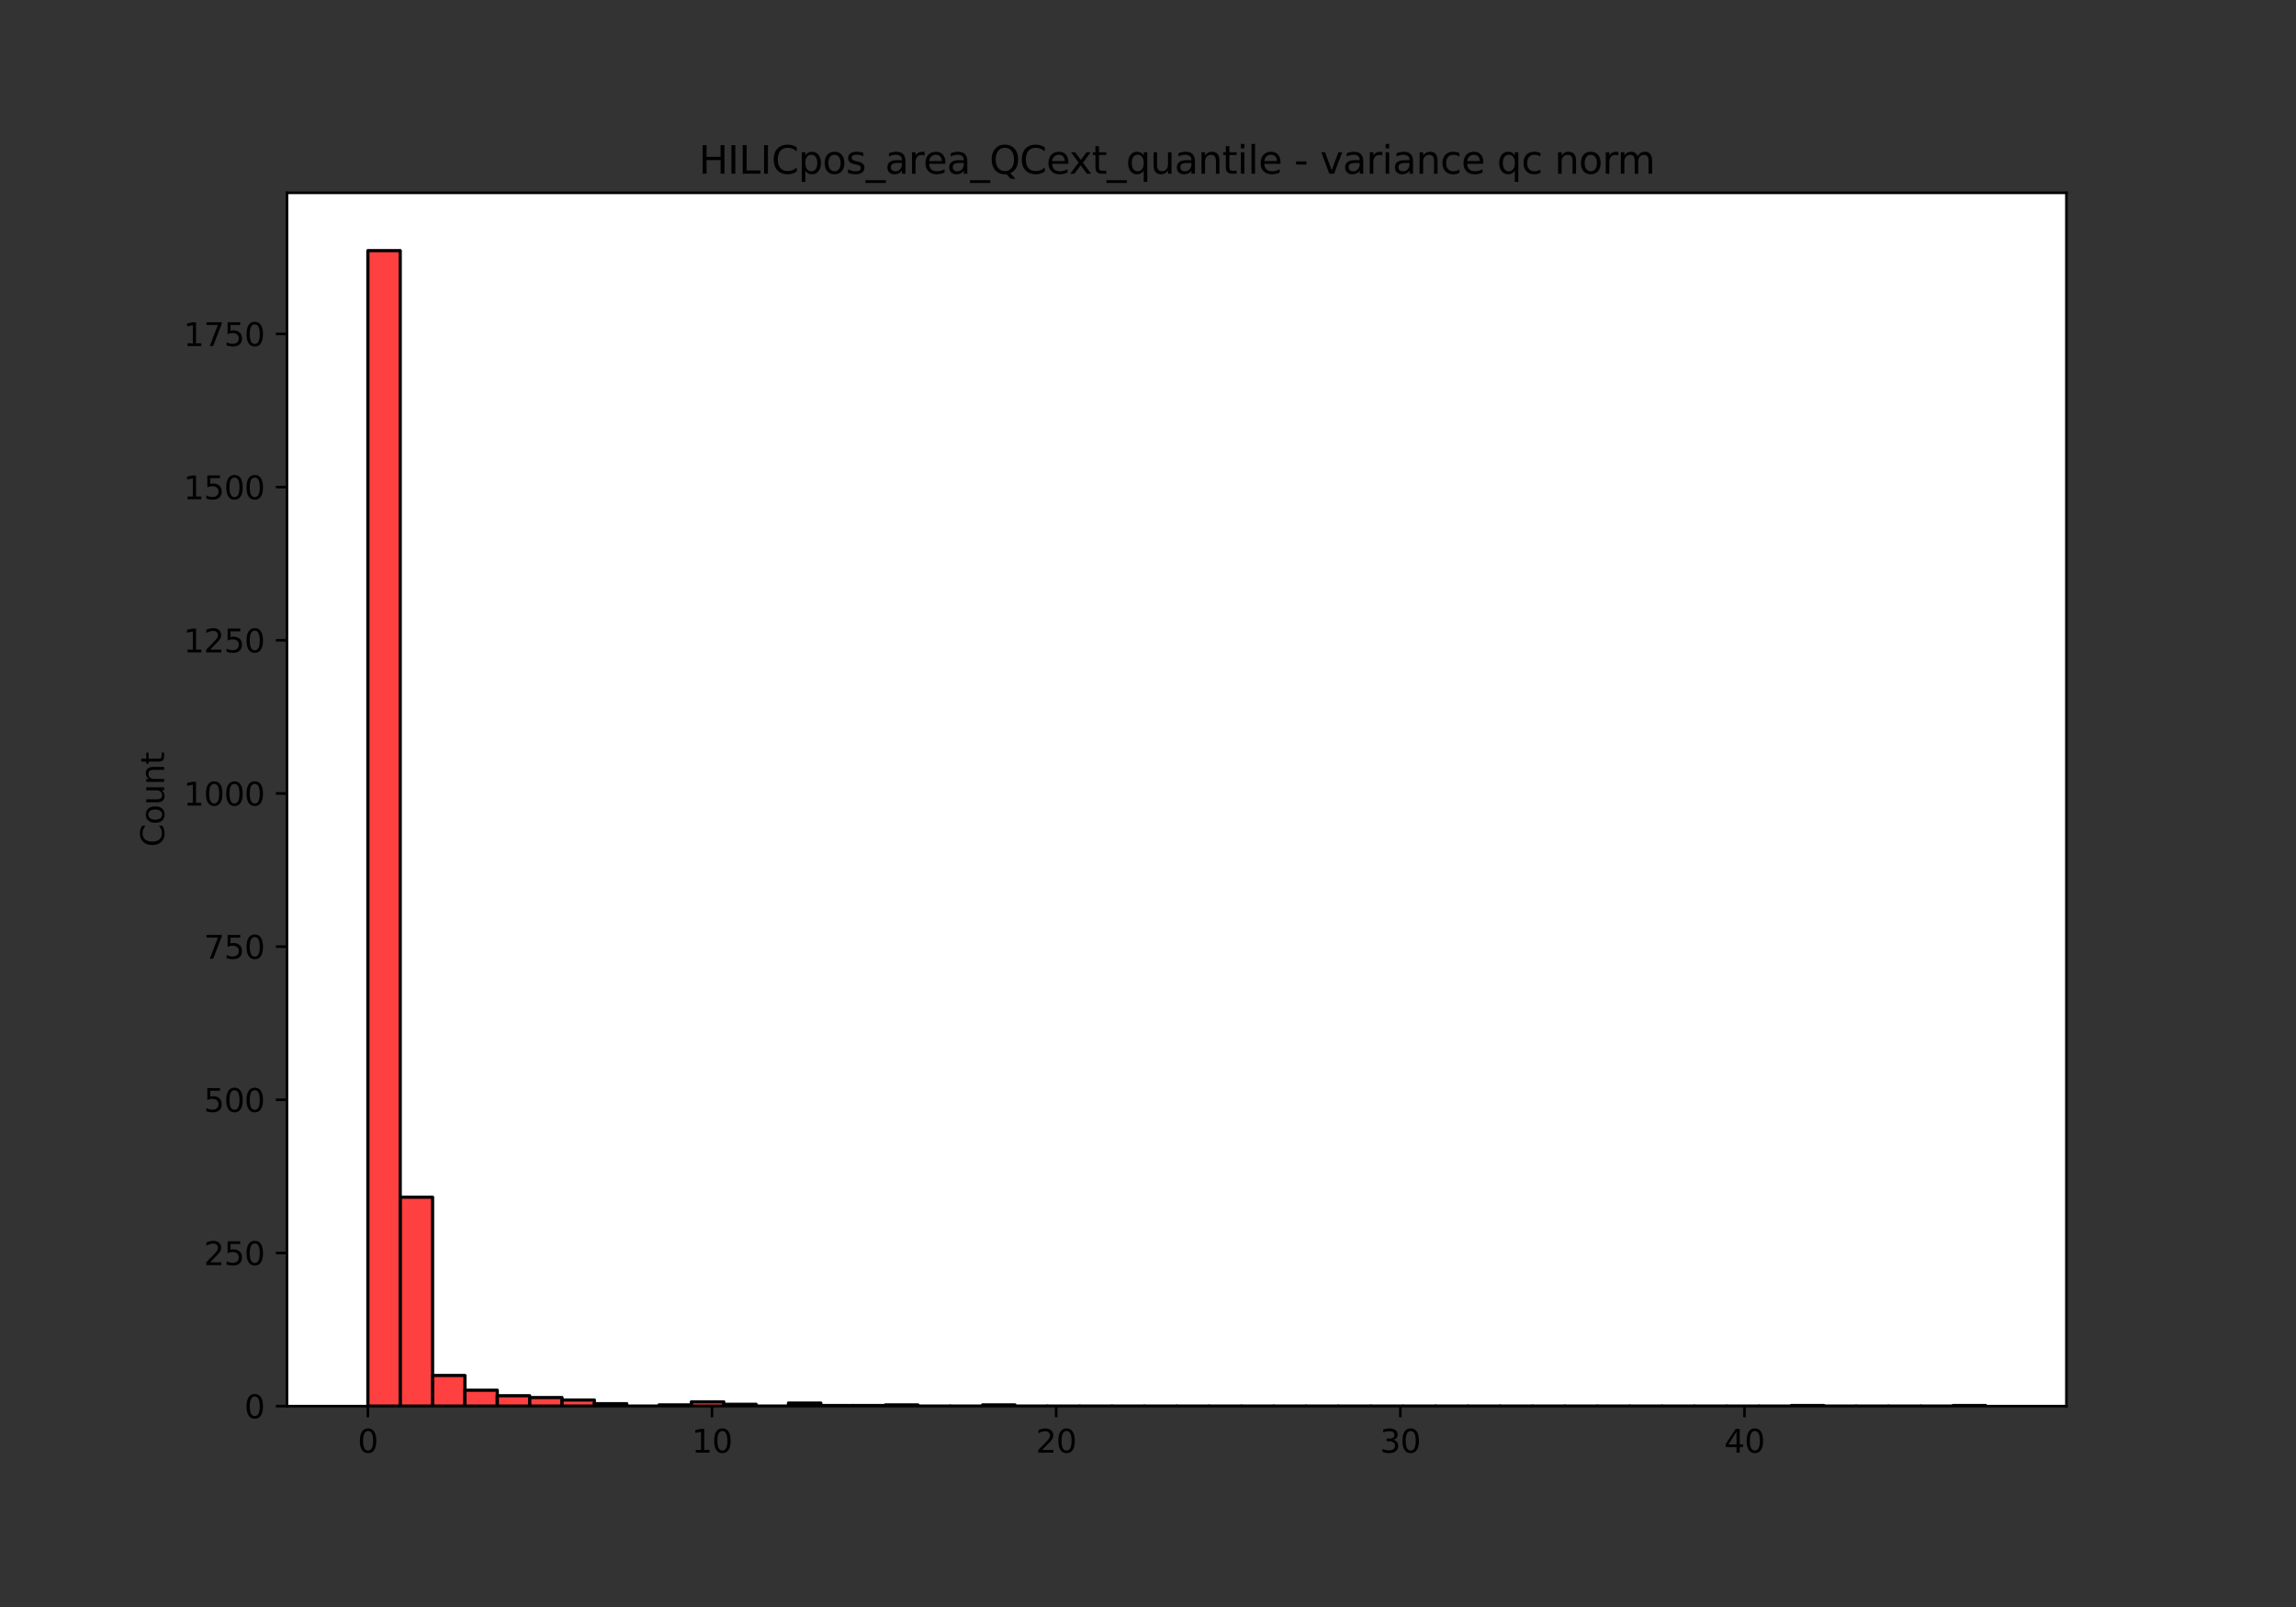 <?xml version="1.0" encoding="utf-8" standalone="no"?>
<!DOCTYPE svg PUBLIC "-//W3C//DTD SVG 1.1//EN"
  "http://www.w3.org/Graphics/SVG/1.1/DTD/svg11.dtd">
<svg xmlns:xlink="http://www.w3.org/1999/xlink" width="720pt" height="504pt" viewBox="0 0 720 504" xmlns="http://www.w3.org/2000/svg" version="1.1">
 <rect x="0" y="0" width="720" height="504" fill="#333333" stroke="none"/>
 <defs>
  <style type="text/css">*{stroke-linejoin: round; stroke-linecap: butt}</style>
 </defs>
 <g id="figure_1">
  <g id="patch_1">
   <path d="M 0 504 
L 720 504 
L 720 0 
L 0 0 
L 0 504 
z
" style="fill: none"/>
  </g>
  <g id="axes_1">
   <g id="patch_2">
    <path d="M 90 441 
L 648 441 
L 648 60.48 
L 90 60.48 
z
" style="fill: #ffffff"/>
   </g>
   <g id="patch_3">
    <path d="M 115.364 441 
L 125.509 441 
L 125.509 78.6 
L 115.364 78.6 
z
" clip-path="url(#p49a810ba98)" style="fill: #ff0000; fill-opacity: 0.75; stroke: #000000; stroke-linejoin: miter"/>
   </g>
   <g id="patch_4">
    <path d="M 125.509 441 
L 135.655 441 
L 135.655 375.476 
L 125.509 375.476 
z
" clip-path="url(#p49a810ba98)" style="fill: #ff0000; fill-opacity: 0.75; stroke: #000000; stroke-linejoin: miter"/>
   </g>
   <g id="patch_5">
    <path d="M 135.655 441 
L 145.8 441 
L 145.8 431.392 
L 135.655 431.392 
z
" clip-path="url(#p49a810ba98)" style="fill: #ff0000; fill-opacity: 0.75; stroke: #000000; stroke-linejoin: miter"/>
   </g>
   <g id="patch_6">
    <path d="M 145.8 441 
L 155.945 441 
L 155.945 436.004 
L 145.8 436.004 
z
" clip-path="url(#p49a810ba98)" style="fill: #ff0000; fill-opacity: 0.75; stroke: #000000; stroke-linejoin: miter"/>
   </g>
   <g id="patch_7">
    <path d="M 155.945 441 
L 166.091 441 
L 166.091 437.733 
L 155.945 437.733 
z
" clip-path="url(#p49a810ba98)" style="fill: #ff0000; fill-opacity: 0.75; stroke: #000000; stroke-linejoin: miter"/>
   </g>
   <g id="patch_8">
    <path d="M 166.091 441 
L 176.236 441 
L 176.236 438.31 
L 166.091 438.31 
z
" clip-path="url(#p49a810ba98)" style="fill: #ff0000; fill-opacity: 0.75; stroke: #000000; stroke-linejoin: miter"/>
   </g>
   <g id="patch_9">
    <path d="M 176.236 441 
L 186.382 441 
L 186.382 439.078 
L 176.236 439.078 
z
" clip-path="url(#p49a810ba98)" style="fill: #ff0000; fill-opacity: 0.75; stroke: #000000; stroke-linejoin: miter"/>
   </g>
   <g id="patch_10">
    <path d="M 186.382 441 
L 196.527 441 
L 196.527 440.231 
L 186.382 440.231 
z
" clip-path="url(#p49a810ba98)" style="fill: #ff0000; fill-opacity: 0.75; stroke: #000000; stroke-linejoin: miter"/>
   </g>
   <g id="patch_11">
    <path d="M 196.527 441 
L 206.673 441 
L 206.673 441 
L 196.527 441 
z
" clip-path="url(#p49a810ba98)" style="fill: #ff0000; fill-opacity: 0.75; stroke: #000000; stroke-linejoin: miter"/>
   </g>
   <g id="patch_12">
    <path d="M 206.673 441 
L 216.818 441 
L 216.818 440.616 
L 206.673 440.616 
z
" clip-path="url(#p49a810ba98)" style="fill: #ff0000; fill-opacity: 0.75; stroke: #000000; stroke-linejoin: miter"/>
   </g>
   <g id="patch_13">
    <path d="M 216.818 441 
L 226.964 441 
L 226.964 439.655 
L 216.818 439.655 
z
" clip-path="url(#p49a810ba98)" style="fill: #ff0000; fill-opacity: 0.75; stroke: #000000; stroke-linejoin: miter"/>
   </g>
   <g id="patch_14">
    <path d="M 226.964 441 
L 237.109 441 
L 237.109 440.424 
L 226.964 440.424 
z
" clip-path="url(#p49a810ba98)" style="fill: #ff0000; fill-opacity: 0.75; stroke: #000000; stroke-linejoin: miter"/>
   </g>
   <g id="patch_15">
    <path d="M 237.109 441 
L 247.255 441 
L 247.255 441 
L 237.109 441 
z
" clip-path="url(#p49a810ba98)" style="fill: #ff0000; fill-opacity: 0.75; stroke: #000000; stroke-linejoin: miter"/>
   </g>
   <g id="patch_16">
    <path d="M 247.255 441 
L 257.4 441 
L 257.4 440.039 
L 247.255 440.039 
z
" clip-path="url(#p49a810ba98)" style="fill: #ff0000; fill-opacity: 0.75; stroke: #000000; stroke-linejoin: miter"/>
   </g>
   <g id="patch_17">
    <path d="M 257.4 441 
L 267.545 441 
L 267.545 440.808 
L 257.4 440.808 
z
" clip-path="url(#p49a810ba98)" style="fill: #ff0000; fill-opacity: 0.75; stroke: #000000; stroke-linejoin: miter"/>
   </g>
   <g id="patch_18">
    <path d="M 267.545 441 
L 277.691 441 
L 277.691 440.808 
L 267.545 440.808 
z
" clip-path="url(#p49a810ba98)" style="fill: #ff0000; fill-opacity: 0.75; stroke: #000000; stroke-linejoin: miter"/>
   </g>
   <g id="patch_19">
    <path d="M 277.691 441 
L 287.836 441 
L 287.836 440.616 
L 277.691 440.616 
z
" clip-path="url(#p49a810ba98)" style="fill: #ff0000; fill-opacity: 0.75; stroke: #000000; stroke-linejoin: miter"/>
   </g>
   <g id="patch_20">
    <path d="M 287.836 441 
L 297.982 441 
L 297.982 441 
L 287.836 441 
z
" clip-path="url(#p49a810ba98)" style="fill: #ff0000; fill-opacity: 0.75; stroke: #000000; stroke-linejoin: miter"/>
   </g>
   <g id="patch_21">
    <path d="M 297.982 441 
L 308.127 441 
L 308.127 441 
L 297.982 441 
z
" clip-path="url(#p49a810ba98)" style="fill: #ff0000; fill-opacity: 0.75; stroke: #000000; stroke-linejoin: miter"/>
   </g>
   <g id="patch_22">
    <path d="M 308.127 441 
L 318.273 441 
L 318.273 440.616 
L 308.127 440.616 
z
" clip-path="url(#p49a810ba98)" style="fill: #ff0000; fill-opacity: 0.75; stroke: #000000; stroke-linejoin: miter"/>
   </g>
   <g id="patch_23">
    <path d="M 318.273 441 
L 328.418 441 
L 328.418 441 
L 318.273 441 
z
" clip-path="url(#p49a810ba98)" style="fill: #ff0000; fill-opacity: 0.75; stroke: #000000; stroke-linejoin: miter"/>
   </g>
   <g id="patch_24">
    <path d="M 328.418 441 
L 338.564 441 
L 338.564 441 
L 328.418 441 
z
" clip-path="url(#p49a810ba98)" style="fill: #ff0000; fill-opacity: 0.75; stroke: #000000; stroke-linejoin: miter"/>
   </g>
   <g id="patch_25">
    <path d="M 338.564 441 
L 348.709 441 
L 348.709 441 
L 338.564 441 
z
" clip-path="url(#p49a810ba98)" style="fill: #ff0000; fill-opacity: 0.75; stroke: #000000; stroke-linejoin: miter"/>
   </g>
   <g id="patch_26">
    <path d="M 348.709 441 
L 358.855 441 
L 358.855 441 
L 348.709 441 
z
" clip-path="url(#p49a810ba98)" style="fill: #ff0000; fill-opacity: 0.75; stroke: #000000; stroke-linejoin: miter"/>
   </g>
   <g id="patch_27">
    <path d="M 358.855 441 
L 369 441 
L 369 441 
L 358.855 441 
z
" clip-path="url(#p49a810ba98)" style="fill: #ff0000; fill-opacity: 0.75; stroke: #000000; stroke-linejoin: miter"/>
   </g>
   <g id="patch_28">
    <path d="M 369 441 
L 379.145 441 
L 379.145 441 
L 369 441 
z
" clip-path="url(#p49a810ba98)" style="fill: #ff0000; fill-opacity: 0.75; stroke: #000000; stroke-linejoin: miter"/>
   </g>
   <g id="patch_29">
    <path d="M 379.145 441 
L 389.291 441 
L 389.291 441 
L 379.145 441 
z
" clip-path="url(#p49a810ba98)" style="fill: #ff0000; fill-opacity: 0.75; stroke: #000000; stroke-linejoin: miter"/>
   </g>
   <g id="patch_30">
    <path d="M 389.291 441 
L 399.436 441 
L 399.436 441 
L 389.291 441 
z
" clip-path="url(#p49a810ba98)" style="fill: #ff0000; fill-opacity: 0.75; stroke: #000000; stroke-linejoin: miter"/>
   </g>
   <g id="patch_31">
    <path d="M 399.436 441 
L 409.582 441 
L 409.582 441 
L 399.436 441 
z
" clip-path="url(#p49a810ba98)" style="fill: #ff0000; fill-opacity: 0.75; stroke: #000000; stroke-linejoin: miter"/>
   </g>
   <g id="patch_32">
    <path d="M 409.582 441 
L 419.727 441 
L 419.727 441 
L 409.582 441 
z
" clip-path="url(#p49a810ba98)" style="fill: #ff0000; fill-opacity: 0.75; stroke: #000000; stroke-linejoin: miter"/>
   </g>
   <g id="patch_33">
    <path d="M 419.727 441 
L 429.873 441 
L 429.873 441 
L 419.727 441 
z
" clip-path="url(#p49a810ba98)" style="fill: #ff0000; fill-opacity: 0.75; stroke: #000000; stroke-linejoin: miter"/>
   </g>
   <g id="patch_34">
    <path d="M 429.873 441 
L 440.018 441 
L 440.018 441 
L 429.873 441 
z
" clip-path="url(#p49a810ba98)" style="fill: #ff0000; fill-opacity: 0.75; stroke: #000000; stroke-linejoin: miter"/>
   </g>
   <g id="patch_35">
    <path d="M 440.018 441 
L 450.164 441 
L 450.164 441 
L 440.018 441 
z
" clip-path="url(#p49a810ba98)" style="fill: #ff0000; fill-opacity: 0.75; stroke: #000000; stroke-linejoin: miter"/>
   </g>
   <g id="patch_36">
    <path d="M 450.164 441 
L 460.309 441 
L 460.309 441 
L 450.164 441 
z
" clip-path="url(#p49a810ba98)" style="fill: #ff0000; fill-opacity: 0.75; stroke: #000000; stroke-linejoin: miter"/>
   </g>
   <g id="patch_37">
    <path d="M 460.309 441 
L 470.455 441 
L 470.455 441 
L 460.309 441 
z
" clip-path="url(#p49a810ba98)" style="fill: #ff0000; fill-opacity: 0.75; stroke: #000000; stroke-linejoin: miter"/>
   </g>
   <g id="patch_38">
    <path d="M 470.455 441 
L 480.6 441 
L 480.6 441 
L 470.455 441 
z
" clip-path="url(#p49a810ba98)" style="fill: #ff0000; fill-opacity: 0.75; stroke: #000000; stroke-linejoin: miter"/>
   </g>
   <g id="patch_39">
    <path d="M 480.6 441 
L 490.745 441 
L 490.745 441 
L 480.6 441 
z
" clip-path="url(#p49a810ba98)" style="fill: #ff0000; fill-opacity: 0.75; stroke: #000000; stroke-linejoin: miter"/>
   </g>
   <g id="patch_40">
    <path d="M 490.745 441 
L 500.891 441 
L 500.891 441 
L 490.745 441 
z
" clip-path="url(#p49a810ba98)" style="fill: #ff0000; fill-opacity: 0.75; stroke: #000000; stroke-linejoin: miter"/>
   </g>
   <g id="patch_41">
    <path d="M 500.891 441 
L 511.036 441 
L 511.036 441 
L 500.891 441 
z
" clip-path="url(#p49a810ba98)" style="fill: #ff0000; fill-opacity: 0.75; stroke: #000000; stroke-linejoin: miter"/>
   </g>
   <g id="patch_42">
    <path d="M 511.036 441 
L 521.182 441 
L 521.182 441 
L 511.036 441 
z
" clip-path="url(#p49a810ba98)" style="fill: #ff0000; fill-opacity: 0.75; stroke: #000000; stroke-linejoin: miter"/>
   </g>
   <g id="patch_43">
    <path d="M 521.182 441 
L 531.327 441 
L 531.327 441 
L 521.182 441 
z
" clip-path="url(#p49a810ba98)" style="fill: #ff0000; fill-opacity: 0.75; stroke: #000000; stroke-linejoin: miter"/>
   </g>
   <g id="patch_44">
    <path d="M 531.327 441 
L 541.473 441 
L 541.473 441 
L 531.327 441 
z
" clip-path="url(#p49a810ba98)" style="fill: #ff0000; fill-opacity: 0.75; stroke: #000000; stroke-linejoin: miter"/>
   </g>
   <g id="patch_45">
    <path d="M 541.473 441 
L 551.618 441 
L 551.618 441 
L 541.473 441 
z
" clip-path="url(#p49a810ba98)" style="fill: #ff0000; fill-opacity: 0.75; stroke: #000000; stroke-linejoin: miter"/>
   </g>
   <g id="patch_46">
    <path d="M 551.618 441 
L 561.764 441 
L 561.764 441 
L 551.618 441 
z
" clip-path="url(#p49a810ba98)" style="fill: #ff0000; fill-opacity: 0.75; stroke: #000000; stroke-linejoin: miter"/>
   </g>
   <g id="patch_47">
    <path d="M 561.764 441 
L 571.909 441 
L 571.909 440.808 
L 561.764 440.808 
z
" clip-path="url(#p49a810ba98)" style="fill: #ff0000; fill-opacity: 0.75; stroke: #000000; stroke-linejoin: miter"/>
   </g>
   <g id="patch_48">
    <path d="M 571.909 441 
L 582.055 441 
L 582.055 441 
L 571.909 441 
z
" clip-path="url(#p49a810ba98)" style="fill: #ff0000; fill-opacity: 0.75; stroke: #000000; stroke-linejoin: miter"/>
   </g>
   <g id="patch_49">
    <path d="M 582.055 441 
L 592.2 441 
L 592.2 441 
L 582.055 441 
z
" clip-path="url(#p49a810ba98)" style="fill: #ff0000; fill-opacity: 0.75; stroke: #000000; stroke-linejoin: miter"/>
   </g>
   <g id="patch_50">
    <path d="M 592.2 441 
L 602.345 441 
L 602.345 441 
L 592.2 441 
z
" clip-path="url(#p49a810ba98)" style="fill: #ff0000; fill-opacity: 0.75; stroke: #000000; stroke-linejoin: miter"/>
   </g>
   <g id="patch_51">
    <path d="M 602.345 441 
L 612.491 441 
L 612.491 441 
L 602.345 441 
z
" clip-path="url(#p49a810ba98)" style="fill: #ff0000; fill-opacity: 0.75; stroke: #000000; stroke-linejoin: miter"/>
   </g>
   <g id="patch_52">
    <path d="M 612.491 441 
L 622.636 441 
L 622.636 440.808 
L 612.491 440.808 
z
" clip-path="url(#p49a810ba98)" style="fill: #ff0000; fill-opacity: 0.75; stroke: #000000; stroke-linejoin: miter"/>
   </g>
   <g id="matplotlib.axis_1">
    <g id="xtick_1">
     <g id="line2d_1">
      <defs>
       <path id="m24e21db76c" d="M 0 0 
L 0 3.5 
" style="stroke: #000000; stroke-width: 0.8"/>
      </defs>
      <g>
       <use xlink:href="#m24e21db76c" x="115.355" y="441" style="stroke: #000000; stroke-width: 0.8"/>
      </g>
     </g>
     <g id="text_1">
      <!-- 0 -->
      <g transform="translate(112.173 455.598)scale(0.1 -0.1)">
       <defs>
        <path id="DejaVuSans-30" d="M 2034 4250 
Q 1547 4250 1301 3770 
Q 1056 3291 1056 2328 
Q 1056 1369 1301 889 
Q 1547 409 2034 409 
Q 2525 409 2770 889 
Q 3016 1369 3016 2328 
Q 3016 3291 2770 3770 
Q 2525 4250 2034 4250 
z
M 2034 4750 
Q 2819 4750 3233 4129 
Q 3647 3509 3647 2328 
Q 3647 1150 3233 529 
Q 2819 -91 2034 -91 
Q 1250 -91 836 529 
Q 422 1150 422 2328 
Q 422 3509 836 4129 
Q 1250 4750 2034 4750 
z
" transform="scale(0.016)"/>
       </defs>
       <use xlink:href="#DejaVuSans-30"/>
      </g>
     </g>
    </g>
    <g id="xtick_2">
     <g id="line2d_2">
      <g>
       <use xlink:href="#m24e21db76c" x="223.278" y="441" style="stroke: #000000; stroke-width: 0.8"/>
      </g>
     </g>
     <g id="text_2">
      <!-- 10 -->
      <g transform="translate(216.916 455.598)scale(0.1 -0.1)">
       <defs>
        <path id="DejaVuSans-31" d="M 794 531 
L 1825 531 
L 1825 4091 
L 703 3866 
L 703 4441 
L 1819 4666 
L 2450 4666 
L 2450 531 
L 3481 531 
L 3481 0 
L 794 0 
L 794 531 
z
" transform="scale(0.016)"/>
       </defs>
       <use xlink:href="#DejaVuSans-31"/>
       <use xlink:href="#DejaVuSans-30" x="63.623"/>
      </g>
     </g>
    </g>
    <g id="xtick_3">
     <g id="line2d_3">
      <g>
       <use xlink:href="#m24e21db76c" x="331.202" y="441" style="stroke: #000000; stroke-width: 0.8"/>
      </g>
     </g>
     <g id="text_3">
      <!-- 20 -->
      <g transform="translate(324.84 455.598)scale(0.1 -0.1)">
       <defs>
        <path id="DejaVuSans-32" d="M 1228 531 
L 3431 531 
L 3431 0 
L 469 0 
L 469 531 
Q 828 903 1448 1529 
Q 2069 2156 2228 2338 
Q 2531 2678 2651 2914 
Q 2772 3150 2772 3378 
Q 2772 3750 2511 3984 
Q 2250 4219 1831 4219 
Q 1534 4219 1204 4116 
Q 875 4013 500 3803 
L 500 4441 
Q 881 4594 1212 4672 
Q 1544 4750 1819 4750 
Q 2544 4750 2975 4387 
Q 3406 4025 3406 3419 
Q 3406 3131 3298 2873 
Q 3191 2616 2906 2266 
Q 2828 2175 2409 1742 
Q 1991 1309 1228 531 
z
" transform="scale(0.016)"/>
       </defs>
       <use xlink:href="#DejaVuSans-32"/>
       <use xlink:href="#DejaVuSans-30" x="63.623"/>
      </g>
     </g>
    </g>
    <g id="xtick_4">
     <g id="line2d_4">
      <g>
       <use xlink:href="#m24e21db76c" x="439.126" y="441" style="stroke: #000000; stroke-width: 0.8"/>
      </g>
     </g>
     <g id="text_4">
      <!-- 30 -->
      <g transform="translate(432.763 455.598)scale(0.1 -0.1)">
       <defs>
        <path id="DejaVuSans-33" d="M 2597 2516 
Q 3050 2419 3304 2112 
Q 3559 1806 3559 1356 
Q 3559 666 3084 287 
Q 2609 -91 1734 -91 
Q 1441 -91 1130 -33 
Q 819 25 488 141 
L 488 750 
Q 750 597 1062 519 
Q 1375 441 1716 441 
Q 2309 441 2620 675 
Q 2931 909 2931 1356 
Q 2931 1769 2642 2001 
Q 2353 2234 1838 2234 
L 1294 2234 
L 1294 2753 
L 1863 2753 
Q 2328 2753 2575 2939 
Q 2822 3125 2822 3475 
Q 2822 3834 2567 4026 
Q 2313 4219 1838 4219 
Q 1578 4219 1281 4162 
Q 984 4106 628 3988 
L 628 4550 
Q 988 4650 1302 4700 
Q 1616 4750 1894 4750 
Q 2613 4750 3031 4423 
Q 3450 4097 3450 3541 
Q 3450 3153 3228 2886 
Q 3006 2619 2597 2516 
z
" transform="scale(0.016)"/>
       </defs>
       <use xlink:href="#DejaVuSans-33"/>
       <use xlink:href="#DejaVuSans-30" x="63.623"/>
      </g>
     </g>
    </g>
    <g id="xtick_5">
     <g id="line2d_5">
      <g>
       <use xlink:href="#m24e21db76c" x="547.049" y="441" style="stroke: #000000; stroke-width: 0.8"/>
      </g>
     </g>
     <g id="text_5">
      <!-- 40 -->
      <g transform="translate(540.687 455.598)scale(0.1 -0.1)">
       <defs>
        <path id="DejaVuSans-34" d="M 2419 4116 
L 825 1625 
L 2419 1625 
L 2419 4116 
z
M 2253 4666 
L 3047 4666 
L 3047 1625 
L 3713 1625 
L 3713 1100 
L 3047 1100 
L 3047 0 
L 2419 0 
L 2419 1100 
L 313 1100 
L 313 1709 
L 2253 4666 
z
" transform="scale(0.016)"/>
       </defs>
       <use xlink:href="#DejaVuSans-34"/>
       <use xlink:href="#DejaVuSans-30" x="63.623"/>
      </g>
     </g>
    </g>
   </g>
   <g id="matplotlib.axis_2">
    <g id="ytick_1">
     <g id="line2d_6">
      <defs>
       <path id="m19de553017" d="M 0 0 
L -3.5 0 
" style="stroke: #000000; stroke-width: 0.8"/>
      </defs>
      <g>
       <use xlink:href="#m19de553017" x="90" y="441" style="stroke: #000000; stroke-width: 0.8"/>
      </g>
     </g>
     <g id="text_6">
      <!-- 0 -->
      <g transform="translate(76.638 444.799)scale(0.1 -0.1)">
       <use xlink:href="#DejaVuSans-30"/>
      </g>
     </g>
    </g>
    <g id="ytick_2">
     <g id="line2d_7">
      <g>
       <use xlink:href="#m19de553017" x="90" y="392.962" style="stroke: #000000; stroke-width: 0.8"/>
      </g>
     </g>
     <g id="text_7">
      <!-- 250 -->
      <g transform="translate(63.913 396.761)scale(0.1 -0.1)">
       <defs>
        <path id="DejaVuSans-35" d="M 691 4666 
L 3169 4666 
L 3169 4134 
L 1269 4134 
L 1269 2991 
Q 1406 3038 1543 3061 
Q 1681 3084 1819 3084 
Q 2600 3084 3056 2656 
Q 3513 2228 3513 1497 
Q 3513 744 3044 326 
Q 2575 -91 1722 -91 
Q 1428 -91 1123 -41 
Q 819 9 494 109 
L 494 744 
Q 775 591 1075 516 
Q 1375 441 1709 441 
Q 2250 441 2565 725 
Q 2881 1009 2881 1497 
Q 2881 1984 2565 2268 
Q 2250 2553 1709 2553 
Q 1456 2553 1204 2497 
Q 953 2441 691 2322 
L 691 4666 
z
" transform="scale(0.016)"/>
       </defs>
       <use xlink:href="#DejaVuSans-32"/>
       <use xlink:href="#DejaVuSans-35" x="63.623"/>
       <use xlink:href="#DejaVuSans-30" x="127.246"/>
      </g>
     </g>
    </g>
    <g id="ytick_3">
     <g id="line2d_8">
      <g>
       <use xlink:href="#m19de553017" x="90" y="344.924" style="stroke: #000000; stroke-width: 0.8"/>
      </g>
     </g>
     <g id="text_8">
      <!-- 500 -->
      <g transform="translate(63.913 348.723)scale(0.1 -0.1)">
       <use xlink:href="#DejaVuSans-35"/>
       <use xlink:href="#DejaVuSans-30" x="63.623"/>
       <use xlink:href="#DejaVuSans-30" x="127.246"/>
      </g>
     </g>
    </g>
    <g id="ytick_4">
     <g id="line2d_9">
      <g>
       <use xlink:href="#m19de553017" x="90" y="296.885" style="stroke: #000000; stroke-width: 0.8"/>
      </g>
     </g>
     <g id="text_9">
      <!-- 750 -->
      <g transform="translate(63.913 300.685)scale(0.1 -0.1)">
       <defs>
        <path id="DejaVuSans-37" d="M 525 4666 
L 3525 4666 
L 3525 4397 
L 1831 0 
L 1172 0 
L 2766 4134 
L 525 4134 
L 525 4666 
z
" transform="scale(0.016)"/>
       </defs>
       <use xlink:href="#DejaVuSans-37"/>
       <use xlink:href="#DejaVuSans-35" x="63.623"/>
       <use xlink:href="#DejaVuSans-30" x="127.246"/>
      </g>
     </g>
    </g>
    <g id="ytick_5">
     <g id="line2d_10">
      <g>
       <use xlink:href="#m19de553017" x="90" y="248.847" style="stroke: #000000; stroke-width: 0.8"/>
      </g>
     </g>
     <g id="text_10">
      <!-- 1000 -->
      <g transform="translate(57.55 252.647)scale(0.1 -0.1)">
       <use xlink:href="#DejaVuSans-31"/>
       <use xlink:href="#DejaVuSans-30" x="63.623"/>
       <use xlink:href="#DejaVuSans-30" x="127.246"/>
       <use xlink:href="#DejaVuSans-30" x="190.869"/>
      </g>
     </g>
    </g>
    <g id="ytick_6">
     <g id="line2d_11">
      <g>
       <use xlink:href="#m19de553017" x="90" y="200.809" style="stroke: #000000; stroke-width: 0.8"/>
      </g>
     </g>
     <g id="text_11">
      <!-- 1250 -->
      <g transform="translate(57.55 204.608)scale(0.1 -0.1)">
       <use xlink:href="#DejaVuSans-31"/>
       <use xlink:href="#DejaVuSans-32" x="63.623"/>
       <use xlink:href="#DejaVuSans-35" x="127.246"/>
       <use xlink:href="#DejaVuSans-30" x="190.869"/>
      </g>
     </g>
    </g>
    <g id="ytick_7">
     <g id="line2d_12">
      <g>
       <use xlink:href="#m19de553017" x="90" y="152.771" style="stroke: #000000; stroke-width: 0.8"/>
      </g>
     </g>
     <g id="text_12">
      <!-- 1500 -->
      <g transform="translate(57.55 156.57)scale(0.1 -0.1)">
       <use xlink:href="#DejaVuSans-31"/>
       <use xlink:href="#DejaVuSans-35" x="63.623"/>
       <use xlink:href="#DejaVuSans-30" x="127.246"/>
       <use xlink:href="#DejaVuSans-30" x="190.869"/>
      </g>
     </g>
    </g>
    <g id="ytick_8">
     <g id="line2d_13">
      <g>
       <use xlink:href="#m19de553017" x="90" y="104.733" style="stroke: #000000; stroke-width: 0.8"/>
      </g>
     </g>
     <g id="text_13">
      <!-- 1750 -->
      <g transform="translate(57.55 108.532)scale(0.1 -0.1)">
       <use xlink:href="#DejaVuSans-31"/>
       <use xlink:href="#DejaVuSans-37" x="63.623"/>
       <use xlink:href="#DejaVuSans-35" x="127.246"/>
       <use xlink:href="#DejaVuSans-30" x="190.869"/>
      </g>
     </g>
    </g>
    <g id="text_14">
     <!-- Count -->
     <g transform="translate(51.47 265.588)rotate(-90)scale(0.1 -0.1)">
      <defs>
       <path id="DejaVuSans-43" d="M 4122 4306 
L 4122 3641 
Q 3803 3938 3442 4084 
Q 3081 4231 2675 4231 
Q 1875 4231 1450 3742 
Q 1025 3253 1025 2328 
Q 1025 1406 1450 917 
Q 1875 428 2675 428 
Q 3081 428 3442 575 
Q 3803 722 4122 1019 
L 4122 359 
Q 3791 134 3420 21 
Q 3050 -91 2638 -91 
Q 1578 -91 968 557 
Q 359 1206 359 2328 
Q 359 3453 968 4101 
Q 1578 4750 2638 4750 
Q 3056 4750 3426 4639 
Q 3797 4528 4122 4306 
z
" transform="scale(0.016)"/>
       <path id="DejaVuSans-6f" d="M 1959 3097 
Q 1497 3097 1228 2736 
Q 959 2375 959 1747 
Q 959 1119 1226 758 
Q 1494 397 1959 397 
Q 2419 397 2687 759 
Q 2956 1122 2956 1747 
Q 2956 2369 2687 2733 
Q 2419 3097 1959 3097 
z
M 1959 3584 
Q 2709 3584 3137 3096 
Q 3566 2609 3566 1747 
Q 3566 888 3137 398 
Q 2709 -91 1959 -91 
Q 1206 -91 779 398 
Q 353 888 353 1747 
Q 353 2609 779 3096 
Q 1206 3584 1959 3584 
z
" transform="scale(0.016)"/>
       <path id="DejaVuSans-75" d="M 544 1381 
L 544 3500 
L 1119 3500 
L 1119 1403 
Q 1119 906 1312 657 
Q 1506 409 1894 409 
Q 2359 409 2629 706 
Q 2900 1003 2900 1516 
L 2900 3500 
L 3475 3500 
L 3475 0 
L 2900 0 
L 2900 538 
Q 2691 219 2414 64 
Q 2138 -91 1772 -91 
Q 1169 -91 856 284 
Q 544 659 544 1381 
z
M 1991 3584 
L 1991 3584 
z
" transform="scale(0.016)"/>
       <path id="DejaVuSans-6e" d="M 3513 2113 
L 3513 0 
L 2938 0 
L 2938 2094 
Q 2938 2591 2744 2837 
Q 2550 3084 2163 3084 
Q 1697 3084 1428 2787 
Q 1159 2491 1159 1978 
L 1159 0 
L 581 0 
L 581 3500 
L 1159 3500 
L 1159 2956 
Q 1366 3272 1645 3428 
Q 1925 3584 2291 3584 
Q 2894 3584 3203 3211 
Q 3513 2838 3513 2113 
z
" transform="scale(0.016)"/>
       <path id="DejaVuSans-74" d="M 1172 4494 
L 1172 3500 
L 2356 3500 
L 2356 3053 
L 1172 3053 
L 1172 1153 
Q 1172 725 1289 603 
Q 1406 481 1766 481 
L 2356 481 
L 2356 0 
L 1766 0 
Q 1100 0 847 248 
Q 594 497 594 1153 
L 594 3053 
L 172 3053 
L 172 3500 
L 594 3500 
L 594 4494 
L 1172 4494 
z
" transform="scale(0.016)"/>
      </defs>
      <use xlink:href="#DejaVuSans-43"/>
      <use xlink:href="#DejaVuSans-6f" x="69.824"/>
      <use xlink:href="#DejaVuSans-75" x="131.006"/>
      <use xlink:href="#DejaVuSans-6e" x="194.385"/>
      <use xlink:href="#DejaVuSans-74" x="257.764"/>
     </g>
    </g>
   </g>
   <g id="patch_53">
    <path d="M 90 441 
L 90 60.48 
" style="fill: none; stroke: #000000; stroke-width: 0.8; stroke-linejoin: miter; stroke-linecap: square"/>
   </g>
   <g id="patch_54">
    <path d="M 648 441 
L 648 60.48 
" style="fill: none; stroke: #000000; stroke-width: 0.8; stroke-linejoin: miter; stroke-linecap: square"/>
   </g>
   <g id="patch_55">
    <path d="M 90 441 
L 648 441 
" style="fill: none; stroke: #000000; stroke-width: 0.8; stroke-linejoin: miter; stroke-linecap: square"/>
   </g>
   <g id="patch_56">
    <path d="M 90 60.48 
L 648 60.48 
" style="fill: none; stroke: #000000; stroke-width: 0.8; stroke-linejoin: miter; stroke-linecap: square"/>
   </g>
   <g id="text_15">
    <!-- HILICpos_area_QCext_quantile - variance qc norm -->
    <g transform="translate(219.148 54.48)scale(0.12 -0.12)">
     <defs>
      <path id="DejaVuSans-48" d="M 628 4666 
L 1259 4666 
L 1259 2753 
L 3553 2753 
L 3553 4666 
L 4184 4666 
L 4184 0 
L 3553 0 
L 3553 2222 
L 1259 2222 
L 1259 0 
L 628 0 
L 628 4666 
z
" transform="scale(0.016)"/>
      <path id="DejaVuSans-49" d="M 628 4666 
L 1259 4666 
L 1259 0 
L 628 0 
L 628 4666 
z
" transform="scale(0.016)"/>
      <path id="DejaVuSans-4c" d="M 628 4666 
L 1259 4666 
L 1259 531 
L 3531 531 
L 3531 0 
L 628 0 
L 628 4666 
z
" transform="scale(0.016)"/>
      <path id="DejaVuSans-70" d="M 1159 525 
L 1159 -1331 
L 581 -1331 
L 581 3500 
L 1159 3500 
L 1159 2969 
Q 1341 3281 1617 3432 
Q 1894 3584 2278 3584 
Q 2916 3584 3314 3078 
Q 3713 2572 3713 1747 
Q 3713 922 3314 415 
Q 2916 -91 2278 -91 
Q 1894 -91 1617 61 
Q 1341 213 1159 525 
z
M 3116 1747 
Q 3116 2381 2855 2742 
Q 2594 3103 2138 3103 
Q 1681 3103 1420 2742 
Q 1159 2381 1159 1747 
Q 1159 1113 1420 752 
Q 1681 391 2138 391 
Q 2594 391 2855 752 
Q 3116 1113 3116 1747 
z
" transform="scale(0.016)"/>
      <path id="DejaVuSans-73" d="M 2834 3397 
L 2834 2853 
Q 2591 2978 2328 3040 
Q 2066 3103 1784 3103 
Q 1356 3103 1142 2972 
Q 928 2841 928 2578 
Q 928 2378 1081 2264 
Q 1234 2150 1697 2047 
L 1894 2003 
Q 2506 1872 2764 1633 
Q 3022 1394 3022 966 
Q 3022 478 2636 193 
Q 2250 -91 1575 -91 
Q 1294 -91 989 -36 
Q 684 19 347 128 
L 347 722 
Q 666 556 975 473 
Q 1284 391 1588 391 
Q 1994 391 2212 530 
Q 2431 669 2431 922 
Q 2431 1156 2273 1281 
Q 2116 1406 1581 1522 
L 1381 1569 
Q 847 1681 609 1914 
Q 372 2147 372 2553 
Q 372 3047 722 3315 
Q 1072 3584 1716 3584 
Q 2034 3584 2315 3537 
Q 2597 3491 2834 3397 
z
" transform="scale(0.016)"/>
      <path id="DejaVuSans-5f" d="M 3263 -1063 
L 3263 -1509 
L -63 -1509 
L -63 -1063 
L 3263 -1063 
z
" transform="scale(0.016)"/>
      <path id="DejaVuSans-61" d="M 2194 1759 
Q 1497 1759 1228 1600 
Q 959 1441 959 1056 
Q 959 750 1161 570 
Q 1363 391 1709 391 
Q 2188 391 2477 730 
Q 2766 1069 2766 1631 
L 2766 1759 
L 2194 1759 
z
M 3341 1997 
L 3341 0 
L 2766 0 
L 2766 531 
Q 2569 213 2275 61 
Q 1981 -91 1556 -91 
Q 1019 -91 701 211 
Q 384 513 384 1019 
Q 384 1609 779 1909 
Q 1175 2209 1959 2209 
L 2766 2209 
L 2766 2266 
Q 2766 2663 2505 2880 
Q 2244 3097 1772 3097 
Q 1472 3097 1187 3025 
Q 903 2953 641 2809 
L 641 3341 
Q 956 3463 1253 3523 
Q 1550 3584 1831 3584 
Q 2591 3584 2966 3190 
Q 3341 2797 3341 1997 
z
" transform="scale(0.016)"/>
      <path id="DejaVuSans-72" d="M 2631 2963 
Q 2534 3019 2420 3045 
Q 2306 3072 2169 3072 
Q 1681 3072 1420 2755 
Q 1159 2438 1159 1844 
L 1159 0 
L 581 0 
L 581 3500 
L 1159 3500 
L 1159 2956 
Q 1341 3275 1631 3429 
Q 1922 3584 2338 3584 
Q 2397 3584 2469 3576 
Q 2541 3569 2628 3553 
L 2631 2963 
z
" transform="scale(0.016)"/>
      <path id="DejaVuSans-65" d="M 3597 1894 
L 3597 1613 
L 953 1613 
Q 991 1019 1311 708 
Q 1631 397 2203 397 
Q 2534 397 2845 478 
Q 3156 559 3463 722 
L 3463 178 
Q 3153 47 2828 -22 
Q 2503 -91 2169 -91 
Q 1331 -91 842 396 
Q 353 884 353 1716 
Q 353 2575 817 3079 
Q 1281 3584 2069 3584 
Q 2775 3584 3186 3129 
Q 3597 2675 3597 1894 
z
M 3022 2063 
Q 3016 2534 2758 2815 
Q 2500 3097 2075 3097 
Q 1594 3097 1305 2825 
Q 1016 2553 972 2059 
L 3022 2063 
z
" transform="scale(0.016)"/>
      <path id="DejaVuSans-51" d="M 2522 4238 
Q 1834 4238 1429 3725 
Q 1025 3213 1025 2328 
Q 1025 1447 1429 934 
Q 1834 422 2522 422 
Q 3209 422 3611 934 
Q 4013 1447 4013 2328 
Q 4013 3213 3611 3725 
Q 3209 4238 2522 4238 
z
M 3406 84 
L 4238 -825 
L 3475 -825 
L 2784 -78 
Q 2681 -84 2626 -87 
Q 2572 -91 2522 -91 
Q 1538 -91 948 567 
Q 359 1225 359 2328 
Q 359 3434 948 4092 
Q 1538 4750 2522 4750 
Q 3503 4750 4090 4092 
Q 4678 3434 4678 2328 
Q 4678 1516 4351 937 
Q 4025 359 3406 84 
z
" transform="scale(0.016)"/>
      <path id="DejaVuSans-78" d="M 3513 3500 
L 2247 1797 
L 3578 0 
L 2900 0 
L 1881 1375 
L 863 0 
L 184 0 
L 1544 1831 
L 300 3500 
L 978 3500 
L 1906 2253 
L 2834 3500 
L 3513 3500 
z
" transform="scale(0.016)"/>
      <path id="DejaVuSans-71" d="M 947 1747 
Q 947 1113 1208 752 
Q 1469 391 1925 391 
Q 2381 391 2643 752 
Q 2906 1113 2906 1747 
Q 2906 2381 2643 2742 
Q 2381 3103 1925 3103 
Q 1469 3103 1208 2742 
Q 947 2381 947 1747 
z
M 2906 525 
Q 2725 213 2448 61 
Q 2172 -91 1784 -91 
Q 1150 -91 751 415 
Q 353 922 353 1747 
Q 353 2572 751 3078 
Q 1150 3584 1784 3584 
Q 2172 3584 2448 3432 
Q 2725 3281 2906 2969 
L 2906 3500 
L 3481 3500 
L 3481 -1331 
L 2906 -1331 
L 2906 525 
z
" transform="scale(0.016)"/>
      <path id="DejaVuSans-69" d="M 603 3500 
L 1178 3500 
L 1178 0 
L 603 0 
L 603 3500 
z
M 603 4863 
L 1178 4863 
L 1178 4134 
L 603 4134 
L 603 4863 
z
" transform="scale(0.016)"/>
      <path id="DejaVuSans-6c" d="M 603 4863 
L 1178 4863 
L 1178 0 
L 603 0 
L 603 4863 
z
" transform="scale(0.016)"/>
      <path id="DejaVuSans-20" transform="scale(0.016)"/>
      <path id="DejaVuSans-2d" d="M 313 2009 
L 1997 2009 
L 1997 1497 
L 313 1497 
L 313 2009 
z
" transform="scale(0.016)"/>
      <path id="DejaVuSans-76" d="M 191 3500 
L 800 3500 
L 1894 563 
L 2988 3500 
L 3597 3500 
L 2284 0 
L 1503 0 
L 191 3500 
z
" transform="scale(0.016)"/>
      <path id="DejaVuSans-63" d="M 3122 3366 
L 3122 2828 
Q 2878 2963 2633 3030 
Q 2388 3097 2138 3097 
Q 1578 3097 1268 2742 
Q 959 2388 959 1747 
Q 959 1106 1268 751 
Q 1578 397 2138 397 
Q 2388 397 2633 464 
Q 2878 531 3122 666 
L 3122 134 
Q 2881 22 2623 -34 
Q 2366 -91 2075 -91 
Q 1284 -91 818 406 
Q 353 903 353 1747 
Q 353 2603 823 3093 
Q 1294 3584 2113 3584 
Q 2378 3584 2631 3529 
Q 2884 3475 3122 3366 
z
" transform="scale(0.016)"/>
      <path id="DejaVuSans-6d" d="M 3328 2828 
Q 3544 3216 3844 3400 
Q 4144 3584 4550 3584 
Q 5097 3584 5394 3201 
Q 5691 2819 5691 2113 
L 5691 0 
L 5113 0 
L 5113 2094 
Q 5113 2597 4934 2840 
Q 4756 3084 4391 3084 
Q 3944 3084 3684 2787 
Q 3425 2491 3425 1978 
L 3425 0 
L 2847 0 
L 2847 2094 
Q 2847 2600 2669 2842 
Q 2491 3084 2119 3084 
Q 1678 3084 1418 2786 
Q 1159 2488 1159 1978 
L 1159 0 
L 581 0 
L 581 3500 
L 1159 3500 
L 1159 2956 
Q 1356 3278 1631 3431 
Q 1906 3584 2284 3584 
Q 2666 3584 2933 3390 
Q 3200 3197 3328 2828 
z
" transform="scale(0.016)"/>
     </defs>
     <use xlink:href="#DejaVuSans-48"/>
     <use xlink:href="#DejaVuSans-49" x="75.195"/>
     <use xlink:href="#DejaVuSans-4c" x="104.688"/>
     <use xlink:href="#DejaVuSans-49" x="160.4"/>
     <use xlink:href="#DejaVuSans-43" x="189.893"/>
     <use xlink:href="#DejaVuSans-70" x="259.717"/>
     <use xlink:href="#DejaVuSans-6f" x="323.193"/>
     <use xlink:href="#DejaVuSans-73" x="384.375"/>
     <use xlink:href="#DejaVuSans-5f" x="436.475"/>
     <use xlink:href="#DejaVuSans-61" x="486.475"/>
     <use xlink:href="#DejaVuSans-72" x="547.754"/>
     <use xlink:href="#DejaVuSans-65" x="586.617"/>
     <use xlink:href="#DejaVuSans-61" x="648.141"/>
     <use xlink:href="#DejaVuSans-5f" x="709.42"/>
     <use xlink:href="#DejaVuSans-51" x="759.42"/>
     <use xlink:href="#DejaVuSans-43" x="838.131"/>
     <use xlink:href="#DejaVuSans-65" x="907.955"/>
     <use xlink:href="#DejaVuSans-78" x="967.729"/>
     <use xlink:href="#DejaVuSans-74" x="1026.908"/>
     <use xlink:href="#DejaVuSans-5f" x="1066.117"/>
     <use xlink:href="#DejaVuSans-71" x="1116.117"/>
     <use xlink:href="#DejaVuSans-75" x="1179.594"/>
     <use xlink:href="#DejaVuSans-61" x="1242.973"/>
     <use xlink:href="#DejaVuSans-6e" x="1304.252"/>
     <use xlink:href="#DejaVuSans-74" x="1367.631"/>
     <use xlink:href="#DejaVuSans-69" x="1406.84"/>
     <use xlink:href="#DejaVuSans-6c" x="1434.623"/>
     <use xlink:href="#DejaVuSans-65" x="1462.406"/>
     <use xlink:href="#DejaVuSans-20" x="1523.93"/>
     <use xlink:href="#DejaVuSans-2d" x="1555.717"/>
     <use xlink:href="#DejaVuSans-20" x="1591.801"/>
     <use xlink:href="#DejaVuSans-76" x="1623.588"/>
     <use xlink:href="#DejaVuSans-61" x="1682.768"/>
     <use xlink:href="#DejaVuSans-72" x="1744.047"/>
     <use xlink:href="#DejaVuSans-69" x="1785.16"/>
     <use xlink:href="#DejaVuSans-61" x="1812.943"/>
     <use xlink:href="#DejaVuSans-6e" x="1874.223"/>
     <use xlink:href="#DejaVuSans-63" x="1937.602"/>
     <use xlink:href="#DejaVuSans-65" x="1992.582"/>
     <use xlink:href="#DejaVuSans-20" x="2054.105"/>
     <use xlink:href="#DejaVuSans-71" x="2085.893"/>
     <use xlink:href="#DejaVuSans-63" x="2149.369"/>
     <use xlink:href="#DejaVuSans-20" x="2204.35"/>
     <use xlink:href="#DejaVuSans-6e" x="2236.137"/>
     <use xlink:href="#DejaVuSans-6f" x="2299.516"/>
     <use xlink:href="#DejaVuSans-72" x="2360.697"/>
     <use xlink:href="#DejaVuSans-6d" x="2400.061"/>
    </g>
   </g>
  </g>
 </g>
 <defs>
  <clipPath id="p49a810ba98">
   <rect x="90" y="60.48" width="558" height="380.52"/>
  </clipPath>
 </defs>
</svg>
